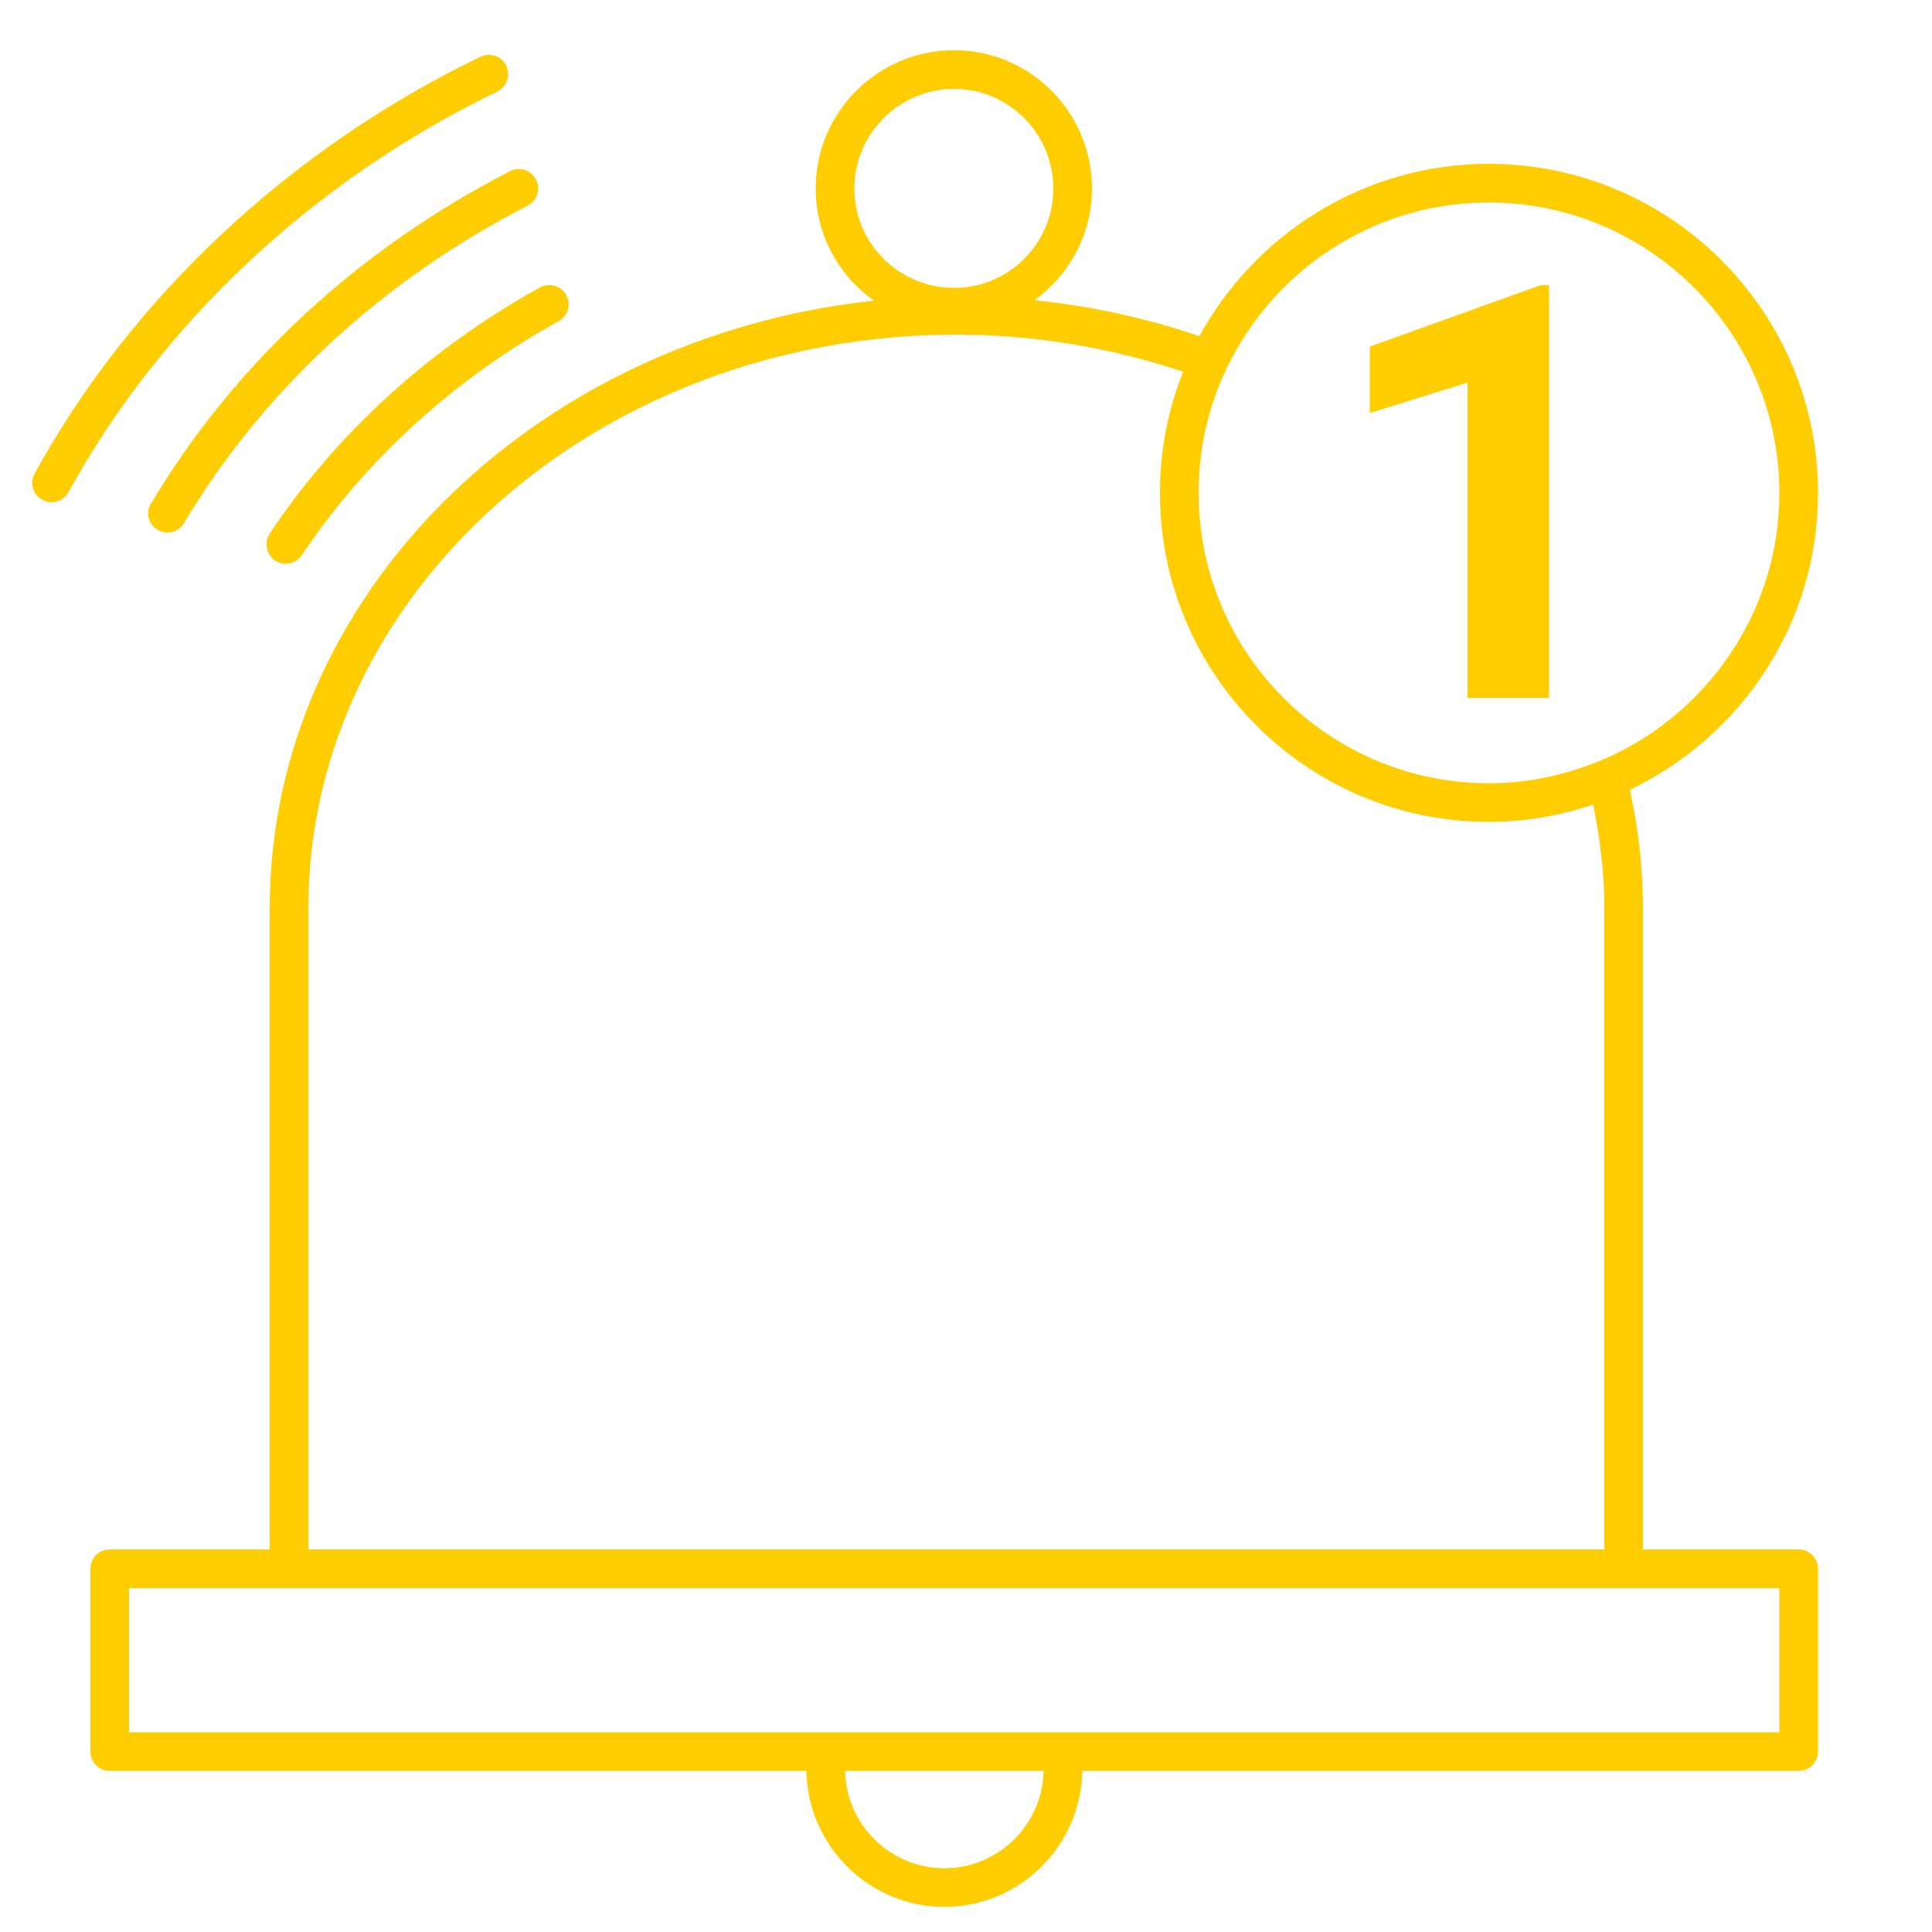 <?xml version="1.0" encoding="UTF-8"?><svg id="uuid-fb35648e-e616-425a-a68b-d03da1f10207" xmlns="http://www.w3.org/2000/svg" viewBox="0 0 50 50"><polygon points="37.98 9.9 35.45 10.69 35.45 8.97 39.87 7.38 40.09 7.38 40.09 15.55 40.09 17.54 40.09 18.06 37.98 18.06 37.98 14.42 37.98 12.96 37.98 9.9" stroke-width="0" fill="#FFCD00"/><path d="M14.46,8.31c-2.71,1.5-5.01,3.6-6.65,6.06-.1.14-.25.22-.42.22-.09,0-.19-.03-.27-.08-.23-.16-.29-.47-.14-.7,1.72-2.59,4.14-4.79,6.99-6.37.25-.13.55-.05.68.19.14.24.05.55-.19.68Z" stroke-width="0" fill="#FFCD00"/><path d="M.9,12.25C3.41,7.68,7.51,3.85,12.43,1.47c.25-.12.55-.02.67.23s.01.55-.23.67C8.13,4.66,4.19,8.34,1.77,12.74c-.09.16-.26.26-.44.26-.08,0-.16-.02-.24-.07-.24-.13-.33-.43-.19-.68Z" stroke-width="0" fill="#FFCD00"/><path d="M13.66,5.32c-3.76,1.93-6.84,4.77-8.9,8.22-.09.16-.26.24-.43.24-.08,0-.17-.02-.25-.07-.24-.14-.32-.45-.17-.68,2.15-3.61,5.36-6.58,9.29-8.6.24-.13.55-.03.67.22.13.24.03.54-.21.67Z" stroke-width="0" fill="#FFCD00"/><path d="M38.53,5.24c-2.8,0-5.24,1.54-6.53,3.81-.17.29-.31.59-.44.9-.35.87-.54,1.81-.54,2.81,0,4.14,3.37,7.51,7.51,7.51.86,0,1.68-.15,2.45-.42.32-.11.63-.24.93-.39,2.45-1.24,4.14-3.78,4.14-6.7,0-4.15-3.38-7.52-7.52-7.52ZM24.44,48.35c1.4,0,2.54-1.13,2.57-2.52h-5.14c.03,1.39,1.17,2.52,2.57,2.52ZM27.26,4.88c0-1.42-1.15-2.58-2.57-2.58s-2.58,1.16-2.58,2.58,1.16,2.57,2.58,2.57,2.57-1.15,2.57-2.57ZM6.98,23.51c0-8.1,6.85-14.78,15.64-15.73-.91-.64-1.51-1.7-1.51-2.9,0-1.98,1.61-3.58,3.58-3.58s3.57,1.6,3.57,3.58c0,1.19-.59,2.24-1.49,2.89,1.49.15,2.92.47,4.27.93,1.45-2.65,4.26-4.46,7.49-4.46,4.7,0,8.52,3.82,8.52,8.52,0,3.39-2,6.31-4.87,7.68.22.99.34,2.02.34,3.07v16.59h4.03c.27,0,.5.22.5.5v4.73c0,.28-.23.5-.5.5h-18.54c-.03,1.94-1.62,3.52-3.57,3.52s-3.54-1.58-3.57-3.52H2.84c-.28,0-.5-.22-.5-.5v-4.73c0-.28.22-.5.5-.5h4.14v-16.59ZM42.02,41.1H3.34v3.73h42.71v-3.73h-4.03ZM24.75,8.66c-9.25,0-16.77,6.66-16.77,14.85v16.59h33.54v-16.59c0-.92-.11-1.81-.29-2.69-.85.29-1.76.45-2.7.45-4.7,0-8.51-3.82-8.51-8.51,0-1.11.21-2.17.6-3.14-1.83-.61-3.8-.96-5.87-.96Z" stroke-width="0" fill="#FFCD00"/></svg>